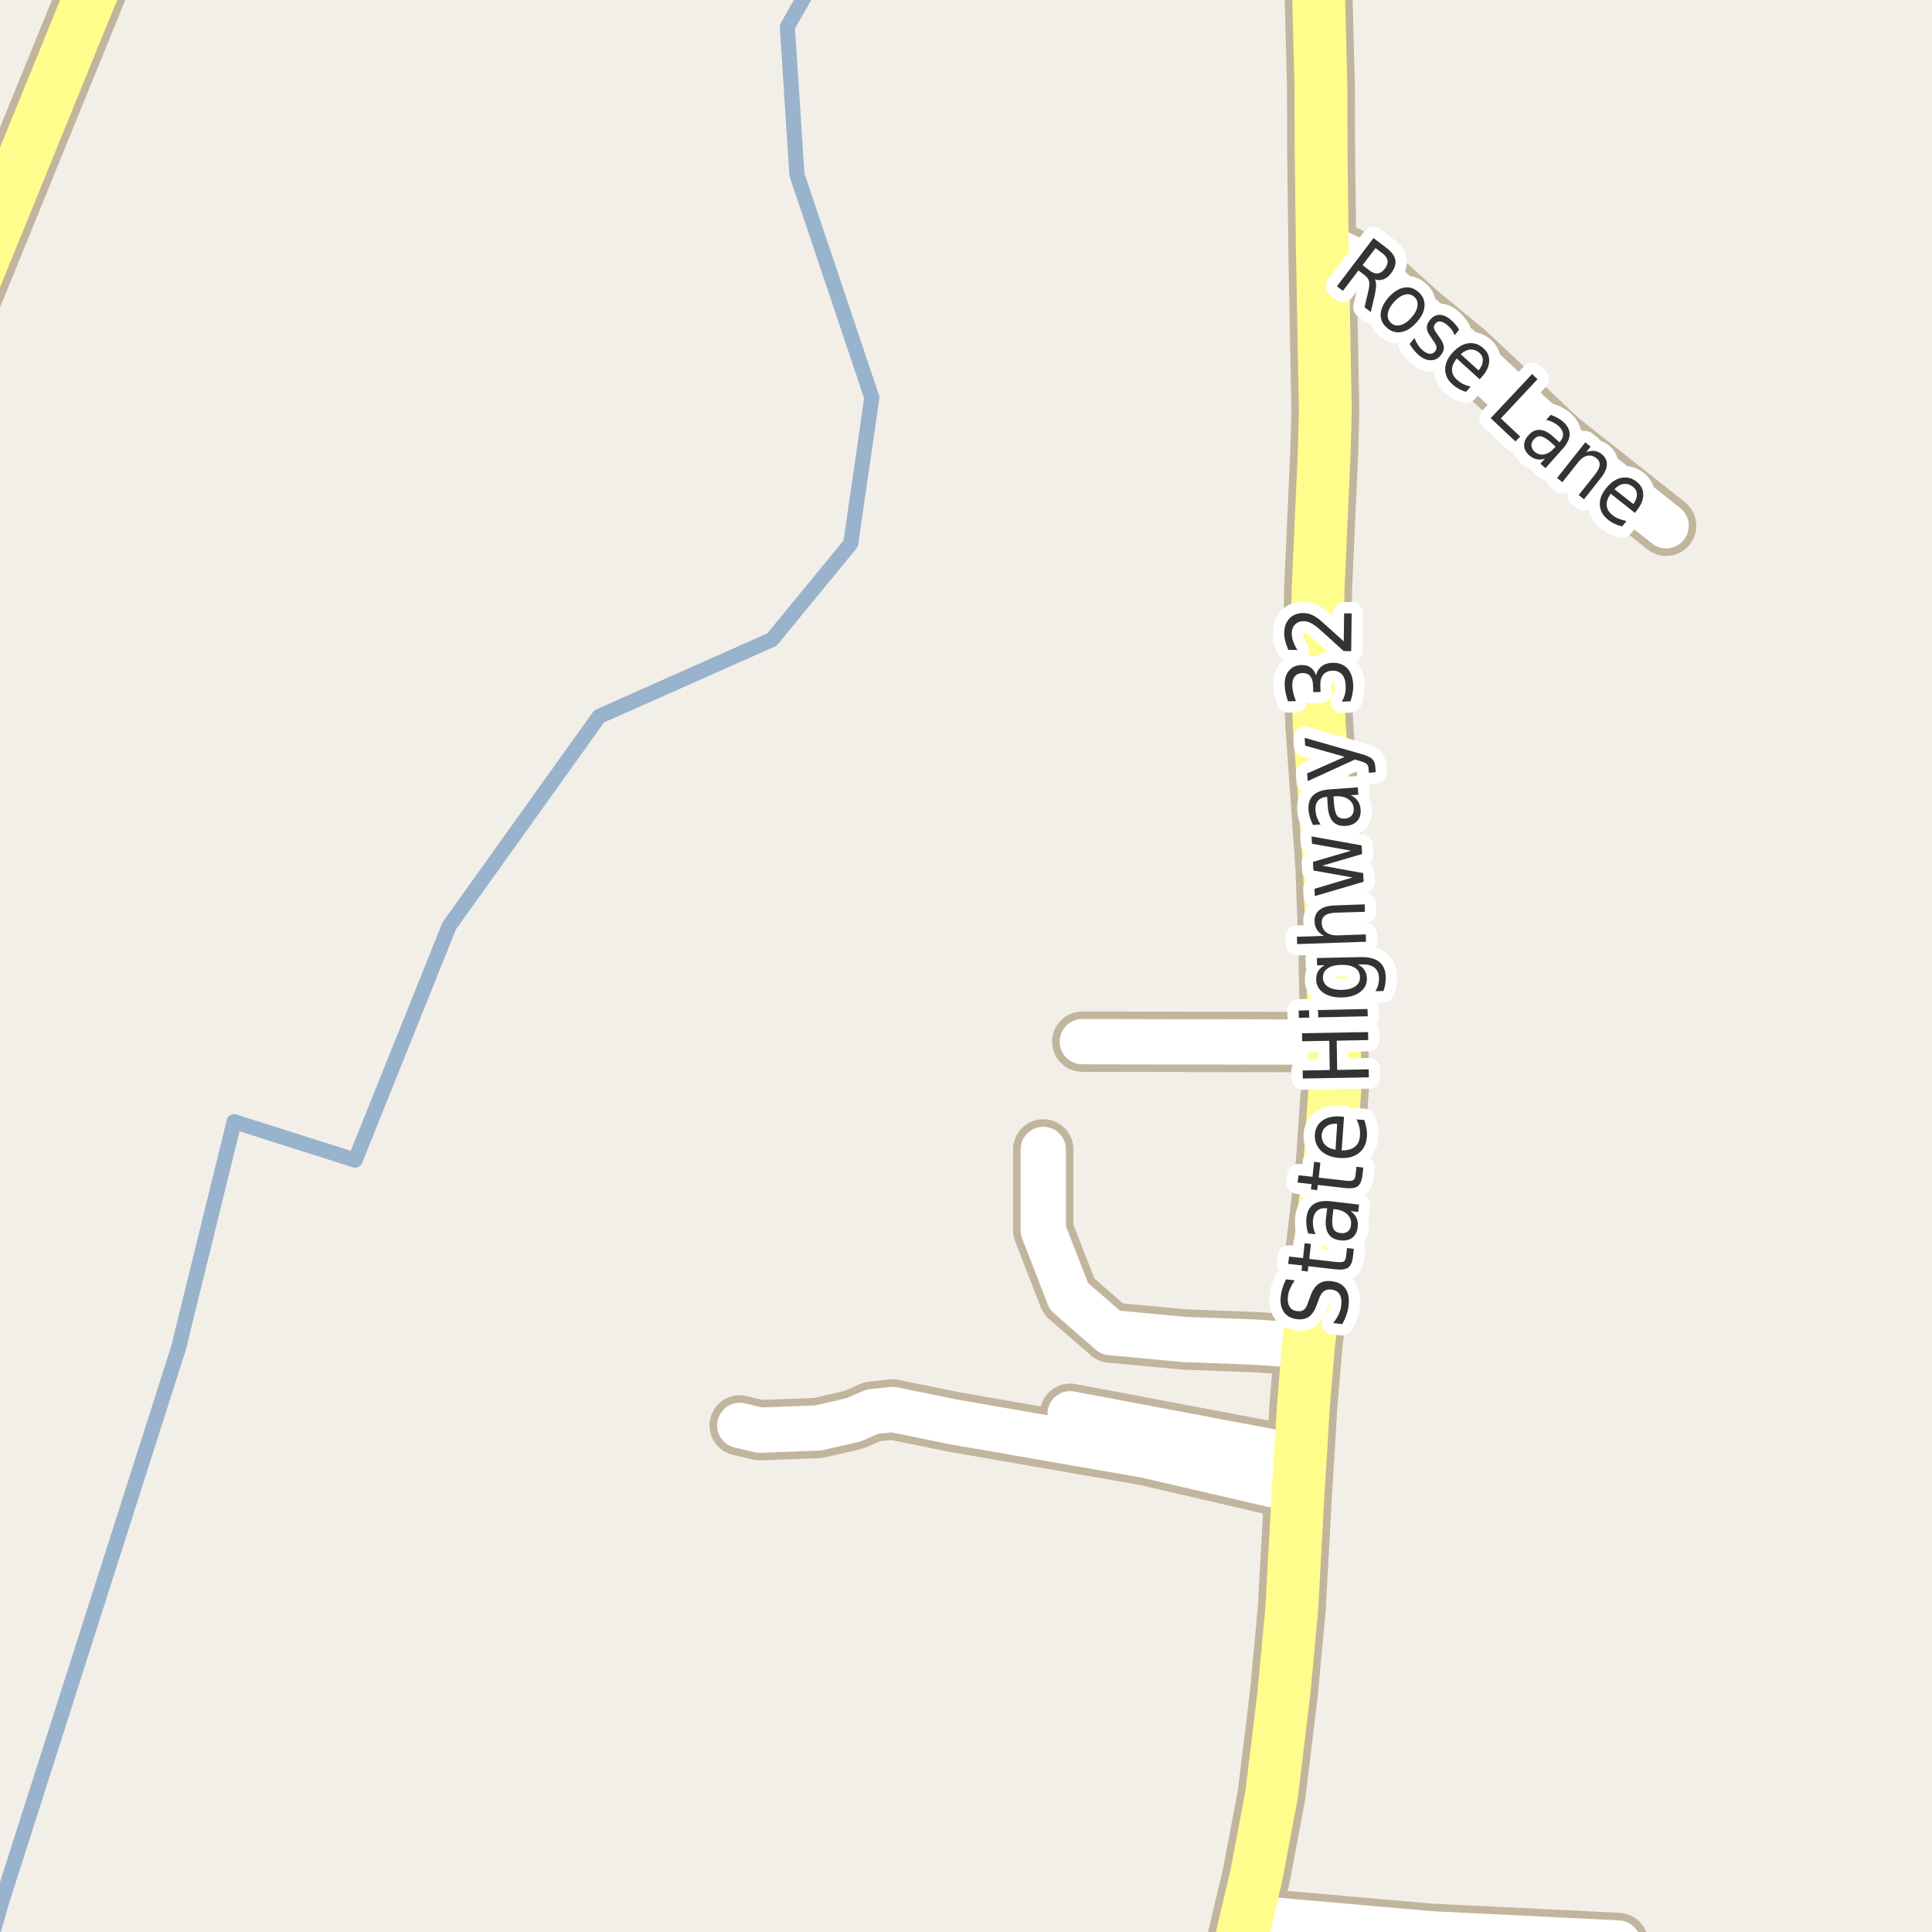 <?xml version="1.0" encoding="UTF-8"?>
<svg xmlns="http://www.w3.org/2000/svg" xmlns:xlink="http://www.w3.org/1999/xlink" width="256pt" height="256pt" viewBox="0 0 256 256" version="1.1">
<g id="surface2">
<rect x="0" y="0" width="256" height="256" style="fill:rgb(94.902%,93.725%,91.373%);fill-opacity:1;stroke:none;"/>
<path style="fill:none;stroke-width:2;stroke-linecap:round;stroke-linejoin:round;stroke:rgb(60%,70.196%,80%);stroke-opacity:1;stroke-miterlimit:10;" d="M -1.5 258 L 0.227 251.969 L 23.641 178.664 L 31.023 148.629 L 47.059 153.723 L 59.531 122.672 L 79.383 94.926 L 102.289 84.746 L 112.727 72.02 L 115.523 52.676 L 105.598 23.148 L 104.324 3.551 L 108.043 -3 "/>
<path style="fill:none;stroke-width:8;stroke-linecap:round;stroke-linejoin:round;stroke:rgb(75.686%,70.98%,61.569%);stroke-opacity:1;stroke-miterlimit:10;" d="M 176.801 138.09 L 143.41 138.027 "/>
<path style="fill:none;stroke-width:8;stroke-linecap:round;stroke-linejoin:round;stroke:rgb(75.686%,70.98%,61.569%);stroke-opacity:1;stroke-miterlimit:10;" d="M 165.148 254.09 L 189.5 256.23 L 214.41 257.457 "/>
<path style="fill:none;stroke-width:8;stroke-linecap:round;stroke-linejoin:round;stroke:rgb(75.686%,70.98%,61.569%);stroke-opacity:1;stroke-miterlimit:10;" d="M 173.375 178.309 L 166.27 177.836 L 156.996 177.492 L 147.16 176.578 L 141.637 171.77 L 138.238 163.027 L 138.238 152.305 "/>
<path style="fill:none;stroke-width:8;stroke-linecap:round;stroke-linejoin:round;stroke:rgb(75.686%,70.98%,61.569%);stroke-opacity:1;stroke-miterlimit:10;" d="M 172.305 193.09 L 141.801 187.332 "/>
<path style="fill:none;stroke-width:8;stroke-linecap:round;stroke-linejoin:round;stroke:rgb(75.686%,70.98%,61.569%);stroke-opacity:1;stroke-miterlimit:10;" d="M 175.215 33.086 L 177.547 33.559 L 179.363 34.438 L 181.926 36.199 L 187.914 41.609 L 194.137 46.734 L 206.648 58.496 L 220.77 69.66 "/>
<path style="fill:none;stroke-width:8;stroke-linecap:round;stroke-linejoin:round;stroke:rgb(75.686%,70.98%,61.569%);stroke-opacity:1;stroke-miterlimit:10;" d="M 172.023 197.523 L 151.797 192.836 L 126.305 188.402 L 118.289 186.766 L 115.586 187.051 L 113.141 188.121 L 108.387 189.219 L 100.652 189.504 L 98.02 188.875 "/>
<path style="fill:none;stroke-width:9;stroke-linecap:round;stroke-linejoin:round;stroke:rgb(75.686%,70.98%,61.569%);stroke-opacity:1;stroke-miterlimit:10;" d="M 162.492 265 L 163.215 262.297 L 165.148 254.09 L 166.453 248.621 L 168.48 237.867 L 170.113 224.469 L 171.16 213.246 L 172.023 197.523 L 172.305 193.09 L 172.699 186.453 L 173.375 178.309 L 176.219 153.875 L 176.918 143.688 L 176.801 138.09 L 176.496 124.125 L 176.148 114.945 L 174.797 95.793 L 174.516 87.523 L 174.656 78.027 L 175.473 59.816 L 175.613 54.379 L 175.215 33.086 L 175.055 20.066 L 175.031 11.512 L 174.477 -10 "/>
<path style="fill:none;stroke-width:9;stroke-linecap:round;stroke-linejoin:round;stroke:rgb(75.686%,70.98%,61.569%);stroke-opacity:1;stroke-miterlimit:10;" d="M -10 53.355 L 15.82 -10 "/>
<path style="fill:none;stroke-width:6;stroke-linecap:round;stroke-linejoin:round;stroke:rgb(100%,100%,100%);stroke-opacity:1;stroke-miterlimit:10;" d="M 176.801 138.09 L 143.41 138.027 "/>
<path style="fill:none;stroke-width:6;stroke-linecap:round;stroke-linejoin:round;stroke:rgb(100%,100%,100%);stroke-opacity:1;stroke-miterlimit:10;" d="M 165.148 254.09 L 189.5 256.23 L 214.41 257.457 "/>
<path style="fill:none;stroke-width:6;stroke-linecap:round;stroke-linejoin:round;stroke:rgb(100%,100%,100%);stroke-opacity:1;stroke-miterlimit:10;" d="M 173.375 178.309 L 166.27 177.836 L 156.996 177.492 L 147.16 176.578 L 141.637 171.77 L 138.238 163.027 L 138.238 152.305 "/>
<path style="fill:none;stroke-width:6;stroke-linecap:round;stroke-linejoin:round;stroke:rgb(100%,100%,100%);stroke-opacity:1;stroke-miterlimit:10;" d="M 172.305 193.09 L 141.801 187.332 "/>
<path style="fill:none;stroke-width:6;stroke-linecap:round;stroke-linejoin:round;stroke:rgb(100%,100%,100%);stroke-opacity:1;stroke-miterlimit:10;" d="M 175.215 33.086 L 177.547 33.559 L 179.363 34.438 L 181.926 36.199 L 187.914 41.609 L 194.137 46.734 L 206.648 58.496 L 220.77 69.66 "/>
<path style="fill:none;stroke-width:6;stroke-linecap:round;stroke-linejoin:round;stroke:rgb(100%,100%,100%);stroke-opacity:1;stroke-miterlimit:10;" d="M 172.023 197.523 L 151.797 192.836 L 126.305 188.402 L 118.289 186.766 L 115.586 187.051 L 113.141 188.121 L 108.387 189.219 L 100.652 189.504 L 98.02 188.875 "/>
<path style="fill:none;stroke-width:7;stroke-linecap:round;stroke-linejoin:round;stroke:rgb(100%,99.216%,54.51%);stroke-opacity:1;stroke-miterlimit:10;" d="M 162.492 265 L 163.215 262.297 L 165.148 254.09 L 166.453 248.621 L 168.48 237.867 L 170.113 224.469 L 171.16 213.246 L 172.023 197.523 L 172.305 193.09 L 172.699 186.453 L 173.375 178.309 L 176.219 153.875 L 176.918 143.688 L 176.801 138.09 L 176.496 124.125 L 176.148 114.945 L 174.797 95.793 L 174.516 87.523 L 174.656 78.027 L 175.473 59.816 L 175.613 54.379 L 175.215 33.086 L 175.055 20.066 L 175.031 11.512 L 174.477 -10 "/>
<path style="fill:none;stroke-width:7;stroke-linecap:round;stroke-linejoin:round;stroke:rgb(100%,99.216%,54.51%);stroke-opacity:1;stroke-miterlimit:10;" d="M -10 53.355 L 15.82 -10 "/>
<path style="fill:none;stroke-width:3;stroke-linecap:round;stroke-linejoin:round;stroke:rgb(100%,100%,100%);stroke-opacity:1;stroke-miterlimit:10;" d="M 170.41 169.516 L 171.551 169.656 C 171.293 170.043 171.09 170.406 170.941 170.75 C 170.785 171.094 170.691 171.434 170.66 171.766 C 170.59 172.34 170.66 172.797 170.879 173.141 C 171.09 173.484 171.426 173.684 171.895 173.734 C 172.281 173.777 172.582 173.711 172.801 173.531 C 173.02 173.344 173.219 172.965 173.395 172.391 L 173.629 171.781 C 173.891 171 174.25 170.449 174.707 170.125 C 175.168 169.805 175.75 169.684 176.457 169.766 C 177.301 169.871 177.91 170.199 178.285 170.75 C 178.668 171.305 178.805 172.07 178.691 173.047 C 178.648 173.422 178.555 173.812 178.41 174.219 C 178.273 174.625 178.09 175.039 177.848 175.453 L 176.645 175.312 C 176.957 174.93 177.207 174.539 177.395 174.141 C 177.574 173.734 177.684 173.336 177.723 172.938 C 177.797 172.336 177.723 171.855 177.504 171.5 C 177.277 171.137 176.918 170.93 176.426 170.875 C 176 170.824 175.656 170.902 175.395 171.109 C 175.125 171.32 174.902 171.688 174.723 172.219 L 174.504 172.828 C 174.234 173.602 173.891 174.141 173.473 174.453 C 173.059 174.758 172.52 174.871 171.863 174.797 C 171.082 174.703 170.504 174.391 170.129 173.859 C 169.746 173.32 169.605 172.621 169.707 171.766 C 169.75 171.402 169.828 171.031 169.941 170.656 C 170.059 170.281 170.215 169.902 170.41 169.516 Z M 170.812 166.5 L 172.656 166.703 L 172.875 164.719 L 173.703 164.828 L 173.484 166.812 L 177.031 167.219 C 177.562 167.281 177.914 167.258 178.078 167.141 C 178.234 167.027 178.336 166.766 178.375 166.359 L 178.484 165.375 L 179.391 165.484 L 179.281 166.469 C 179.195 167.219 178.984 167.719 178.641 167.969 C 178.289 168.211 177.711 168.281 176.906 168.188 L 173.359 167.781 L 173.281 168.484 L 172.453 168.375 L 172.531 167.672 L 170.688 167.469 Z M 176.566 161.184 C 176.484 161.957 176.527 162.504 176.691 162.824 C 176.848 163.148 177.168 163.336 177.645 163.387 C 178.031 163.441 178.348 163.367 178.598 163.168 C 178.84 162.973 178.98 162.676 179.02 162.277 C 179.082 161.758 178.926 161.309 178.551 160.934 C 178.176 160.551 177.637 160.316 176.926 160.23 L 176.691 160.215 Z M 176.363 159.184 L 180.082 159.621 L 179.973 160.59 L 178.973 160.48 C 179.34 160.742 179.598 161.051 179.754 161.402 C 179.91 161.746 179.957 162.16 179.895 162.637 C 179.832 163.242 179.59 163.699 179.176 164.012 C 178.75 164.316 178.23 164.43 177.613 164.355 C 176.875 164.273 176.348 163.992 176.035 163.512 C 175.715 163.023 175.598 162.336 175.691 161.449 L 175.863 160.105 L 175.754 160.105 C 175.254 160.043 174.855 160.148 174.551 160.418 C 174.238 160.68 174.051 161.07 173.988 161.59 C 173.949 161.926 173.957 162.258 174.02 162.59 C 174.074 162.914 174.172 163.23 174.316 163.543 L 173.332 163.434 C 173.219 163.07 173.145 162.715 173.113 162.371 C 173.074 162.027 173.074 161.695 173.113 161.371 C 173.207 160.527 173.527 159.926 174.066 159.559 C 174.598 159.195 175.363 159.07 176.363 159.184 Z M 172.066 155.727 L 173.91 155.93 L 174.129 153.945 L 174.957 154.055 L 174.738 156.039 L 178.285 156.445 C 178.816 156.508 179.168 156.484 179.332 156.367 C 179.488 156.254 179.59 155.992 179.629 155.586 L 179.738 154.602 L 180.645 154.711 L 180.535 155.695 C 180.449 156.445 180.238 156.945 179.895 157.195 C 179.543 157.438 178.965 157.508 178.16 157.414 L 174.613 157.008 L 174.535 157.711 L 173.707 157.602 L 173.785 156.898 L 171.941 156.695 Z M 177.59 147.938 L 178.09 147.984 L 177.777 152.438 C 178.527 152.449 179.113 152.289 179.527 151.953 C 179.934 151.621 180.16 151.137 180.199 150.5 C 180.23 150.125 180.211 149.762 180.137 149.406 C 180.055 149.043 179.926 148.684 179.746 148.328 L 180.777 148.406 C 180.902 148.762 180.996 149.125 181.059 149.5 C 181.129 149.875 181.152 150.25 181.121 150.625 C 181.059 151.555 180.703 152.273 180.059 152.781 C 179.414 153.293 178.57 153.512 177.527 153.438 C 176.465 153.367 175.637 153.047 175.043 152.484 C 174.449 151.914 174.18 151.184 174.23 150.297 C 174.293 149.508 174.629 148.902 175.23 148.484 C 175.824 148.059 176.613 147.875 177.59 147.938 Z M 177.184 148.906 C 176.602 148.867 176.129 148.98 175.762 149.25 C 175.387 149.512 175.18 149.883 175.137 150.359 C 175.105 150.891 175.254 151.336 175.574 151.688 C 175.898 152.031 176.363 152.25 176.965 152.344 Z M 172.637 142.91 L 172.605 141.848 L 176.199 141.785 L 176.137 137.91 L 172.543 137.973 L 172.527 136.91 L 181.277 136.754 L 181.293 137.816 L 177.121 137.895 L 177.184 141.77 L 181.355 141.691 L 181.387 142.754 Z M 174.672 134.805 L 174.641 133.836 L 181.203 133.695 L 181.234 134.664 Z M 172.109 134.867 L 172.078 133.898 L 173.453 133.867 L 173.484 134.836 Z M 177.715 127.852 C 176.934 127.863 176.336 128.02 175.918 128.32 C 175.492 128.625 175.285 129.035 175.293 129.555 C 175.316 130.078 175.543 130.477 175.98 130.758 C 176.41 131.039 177.012 131.176 177.793 131.164 C 178.574 131.145 179.18 130.984 179.605 130.68 C 180.023 130.379 180.223 129.969 180.199 129.445 C 180.191 128.926 179.973 128.523 179.543 128.242 C 179.105 127.961 178.496 127.832 177.715 127.852 Z M 180.246 126.82 C 181.359 126.801 182.191 127.008 182.746 127.445 C 183.309 127.883 183.598 128.562 183.621 129.477 C 183.621 129.82 183.594 130.145 183.543 130.445 C 183.5 130.75 183.422 131.039 183.309 131.32 L 182.262 131.336 C 182.426 131.055 182.547 130.781 182.621 130.508 C 182.691 130.227 182.73 129.941 182.73 129.648 C 182.719 129.016 182.52 128.539 182.137 128.227 C 181.762 127.914 181.199 127.77 180.449 127.789 L 179.918 127.805 C 180.316 127.992 180.613 128.242 180.809 128.555 C 181.008 128.859 181.113 129.227 181.121 129.664 C 181.133 130.395 180.836 130.988 180.23 131.445 C 179.629 131.906 178.82 132.145 177.809 132.164 C 176.801 132.188 175.98 131.984 175.355 131.555 C 174.73 131.117 174.414 130.535 174.402 129.805 C 174.395 129.367 174.48 128.992 174.668 128.68 C 174.855 128.367 175.137 128.109 175.512 127.898 L 174.512 127.914 L 174.496 126.945 Z M 176.863 119.973 L 180.832 119.832 L 180.863 120.816 L 176.941 120.941 C 176.316 120.965 175.859 121.09 175.566 121.316 C 175.266 121.547 175.121 121.875 175.129 122.301 C 175.152 122.832 175.355 123.246 175.738 123.535 C 176.113 123.828 176.625 123.965 177.27 123.941 L 180.973 123.816 L 181.004 124.785 L 171.879 125.098 L 171.848 124.129 L 175.426 124.004 C 175.02 123.785 174.719 123.527 174.52 123.223 C 174.312 122.91 174.203 122.547 174.191 122.129 C 174.16 121.465 174.375 120.949 174.832 120.582 C 175.281 120.207 175.957 120.004 176.863 119.973 Z M 174.223 118.738 L 174.176 117.77 L 179.223 116.27 L 174.035 115.348 L 173.973 114.207 L 179.02 112.723 L 173.848 111.801 L 173.785 110.832 L 180.426 112.02 L 180.488 113.16 L 175.191 114.707 L 180.629 115.691 L 180.691 116.832 Z M 176.762 106.5 C 176.824 107.273 176.965 107.805 177.184 108.094 C 177.395 108.375 177.738 108.5 178.215 108.469 C 178.602 108.438 178.898 108.305 179.105 108.062 C 179.316 107.824 179.402 107.508 179.371 107.109 C 179.332 106.59 179.09 106.184 178.652 105.891 C 178.207 105.59 177.629 105.465 176.918 105.516 L 176.699 105.531 Z M 176.184 104.594 L 179.918 104.328 L 179.98 105.297 L 178.98 105.375 C 179.387 105.562 179.699 105.82 179.918 106.141 C 180.137 106.453 180.262 106.844 180.293 107.312 C 180.332 107.918 180.18 108.414 179.824 108.797 C 179.473 109.172 178.98 109.387 178.355 109.438 C 177.617 109.492 177.051 109.309 176.652 108.891 C 176.246 108.477 176.012 107.828 175.949 106.953 L 175.855 105.594 L 175.746 105.594 C 175.246 105.637 174.871 105.812 174.621 106.125 C 174.371 106.438 174.27 106.855 174.309 107.375 C 174.332 107.711 174.398 108.031 174.512 108.344 C 174.629 108.656 174.785 108.961 174.98 109.25 L 173.98 109.312 C 173.805 108.969 173.668 108.637 173.574 108.312 C 173.473 107.98 173.41 107.652 173.387 107.328 C 173.324 106.484 173.527 105.84 173.996 105.391 C 174.457 104.934 175.184 104.668 176.184 104.594 Z M 180.203 99.859 C 181.004 100.07 181.535 100.297 181.797 100.547 C 182.055 100.789 182.203 101.125 182.234 101.562 L 182.281 102.328 L 181.375 102.391 L 181.344 101.828 C 181.32 101.559 181.234 101.355 181.078 101.219 C 180.93 101.086 180.594 100.945 180.062 100.797 L 179.547 100.641 L 173.281 103.5 L 173.203 102.484 L 178.188 100.281 L 172.938 98.797 L 172.875 97.766 Z M 174.387 89.496 C 174.492 88.996 174.73 88.602 175.105 88.309 C 175.473 88.008 175.934 87.848 176.496 87.824 C 177.363 87.793 178.039 88.039 178.527 88.559 C 179.02 89.082 179.277 89.832 179.309 90.809 C 179.316 91.145 179.293 91.488 179.23 91.84 C 179.168 92.184 179.07 92.551 178.934 92.934 L 177.793 92.965 C 177.98 92.664 178.121 92.336 178.215 91.98 C 178.301 91.629 178.332 91.262 178.309 90.887 C 178.289 90.223 178.129 89.715 177.824 89.371 C 177.523 89.02 177.09 88.852 176.527 88.871 C 176.02 88.883 175.621 89.059 175.34 89.402 C 175.059 89.738 174.93 90.195 174.949 90.777 L 174.98 91.684 L 174.012 91.715 L 173.98 90.762 C 173.961 90.242 173.832 89.848 173.59 89.574 C 173.352 89.293 173.012 89.164 172.574 89.184 C 172.129 89.195 171.789 89.348 171.559 89.637 C 171.32 89.93 171.211 90.348 171.23 90.887 C 171.242 91.18 171.289 91.492 171.371 91.824 C 171.445 92.148 171.559 92.508 171.715 92.902 L 170.668 92.934 C 170.535 92.539 170.43 92.168 170.355 91.824 C 170.285 91.473 170.242 91.137 170.23 90.824 C 170.199 90.012 170.383 89.367 170.777 88.887 C 171.176 88.398 171.723 88.145 172.418 88.121 C 172.91 88.102 173.324 88.211 173.668 88.449 C 174.004 88.691 174.242 89.039 174.387 89.496 Z M 178.055 84.984 L 178.102 81.266 L 179.102 81.281 L 179.039 86.281 L 178.039 86.266 C 177.582 85.859 176.969 85.305 176.195 84.594 C 175.414 83.875 174.914 83.43 174.695 83.25 C 174.281 82.906 173.926 82.668 173.633 82.531 C 173.332 82.387 173.039 82.312 172.758 82.312 C 172.289 82.305 171.91 82.445 171.617 82.734 C 171.328 83.027 171.176 83.406 171.164 83.875 C 171.156 84.211 171.211 84.562 171.336 84.938 C 171.453 85.305 171.645 85.699 171.914 86.125 L 170.711 86.109 C 170.523 85.684 170.383 85.281 170.289 84.906 C 170.195 84.531 170.156 84.188 170.164 83.875 C 170.176 83.062 170.41 82.418 170.867 81.938 C 171.328 81.461 171.938 81.227 172.695 81.234 C 173.051 81.234 173.391 81.297 173.711 81.422 C 174.035 81.547 174.414 81.777 174.852 82.109 C 174.957 82.203 175.281 82.492 175.82 82.969 C 176.352 83.449 177.098 84.121 178.055 84.984 Z M 178.055 84.984 "/>
<path style=" stroke:none;fill-rule:evenodd;fill:rgb(20%,20%,20%);fill-opacity:1;" d="M 170.41 169.516 L 171.551 169.656 C 171.293 170.043 171.09 170.406 170.941 170.75 C 170.785 171.094 170.691 171.434 170.66 171.766 C 170.59 172.34 170.66 172.797 170.879 173.141 C 171.09 173.484 171.426 173.684 171.895 173.734 C 172.281 173.777 172.582 173.711 172.801 173.531 C 173.02 173.344 173.219 172.965 173.395 172.391 L 173.629 171.781 C 173.891 171 174.25 170.449 174.707 170.125 C 175.168 169.805 175.75 169.684 176.457 169.766 C 177.301 169.871 177.91 170.199 178.285 170.75 C 178.668 171.305 178.805 172.07 178.691 173.047 C 178.648 173.422 178.555 173.812 178.41 174.219 C 178.273 174.625 178.09 175.039 177.848 175.453 L 176.645 175.312 C 176.957 174.93 177.207 174.539 177.395 174.141 C 177.574 173.734 177.684 173.336 177.723 172.938 C 177.797 172.336 177.723 171.855 177.504 171.5 C 177.277 171.137 176.918 170.93 176.426 170.875 C 176 170.824 175.656 170.902 175.395 171.109 C 175.125 171.32 174.902 171.688 174.723 172.219 L 174.504 172.828 C 174.234 173.602 173.891 174.141 173.473 174.453 C 173.059 174.758 172.52 174.871 171.863 174.797 C 171.082 174.703 170.504 174.391 170.129 173.859 C 169.746 173.32 169.605 172.621 169.707 171.766 C 169.75 171.402 169.828 171.031 169.941 170.656 C 170.059 170.281 170.215 169.902 170.41 169.516 Z M 170.812 166.5 L 172.656 166.703 L 172.875 164.719 L 173.703 164.828 L 173.484 166.812 L 177.031 167.219 C 177.562 167.281 177.914 167.258 178.078 167.141 C 178.234 167.027 178.336 166.766 178.375 166.359 L 178.484 165.375 L 179.391 165.484 L 179.281 166.469 C 179.195 167.219 178.984 167.719 178.641 167.969 C 178.289 168.211 177.711 168.281 176.906 168.188 L 173.359 167.781 L 173.281 168.484 L 172.453 168.375 L 172.531 167.672 L 170.688 167.469 Z M 176.566 161.184 C 176.484 161.957 176.527 162.504 176.691 162.824 C 176.848 163.148 177.168 163.336 177.645 163.387 C 178.031 163.441 178.348 163.367 178.598 163.168 C 178.84 162.973 178.98 162.676 179.02 162.277 C 179.082 161.758 178.926 161.309 178.551 160.934 C 178.176 160.551 177.637 160.316 176.926 160.23 L 176.691 160.215 Z M 176.363 159.184 L 180.082 159.621 L 179.973 160.59 L 178.973 160.48 C 179.34 160.742 179.598 161.051 179.754 161.402 C 179.91 161.746 179.957 162.16 179.895 162.637 C 179.832 163.242 179.59 163.699 179.176 164.012 C 178.75 164.316 178.23 164.43 177.613 164.355 C 176.875 164.273 176.348 163.992 176.035 163.512 C 175.715 163.023 175.598 162.336 175.691 161.449 L 175.863 160.105 L 175.754 160.105 C 175.254 160.043 174.855 160.148 174.551 160.418 C 174.238 160.68 174.051 161.07 173.988 161.59 C 173.949 161.926 173.957 162.258 174.02 162.59 C 174.074 162.914 174.172 163.23 174.316 163.543 L 173.332 163.434 C 173.219 163.07 173.145 162.715 173.113 162.371 C 173.074 162.027 173.074 161.695 173.113 161.371 C 173.207 160.527 173.527 159.926 174.066 159.559 C 174.598 159.195 175.363 159.07 176.363 159.184 Z M 172.066 155.727 L 173.91 155.93 L 174.129 153.945 L 174.957 154.055 L 174.738 156.039 L 178.285 156.445 C 178.816 156.508 179.168 156.484 179.332 156.367 C 179.488 156.254 179.59 155.992 179.629 155.586 L 179.738 154.602 L 180.645 154.711 L 180.535 155.695 C 180.449 156.445 180.238 156.945 179.895 157.195 C 179.543 157.438 178.965 157.508 178.16 157.414 L 174.613 157.008 L 174.535 157.711 L 173.707 157.602 L 173.785 156.898 L 171.941 156.695 Z M 177.59 147.938 L 178.09 147.984 L 177.777 152.438 C 178.527 152.449 179.113 152.289 179.527 151.953 C 179.934 151.621 180.16 151.137 180.199 150.5 C 180.23 150.125 180.211 149.762 180.137 149.406 C 180.055 149.043 179.926 148.684 179.746 148.328 L 180.777 148.406 C 180.902 148.762 180.996 149.125 181.059 149.5 C 181.129 149.875 181.152 150.25 181.121 150.625 C 181.059 151.555 180.703 152.273 180.059 152.781 C 179.414 153.293 178.57 153.512 177.527 153.438 C 176.465 153.367 175.637 153.047 175.043 152.484 C 174.449 151.914 174.18 151.184 174.23 150.297 C 174.293 149.508 174.629 148.902 175.23 148.484 C 175.824 148.059 176.613 147.875 177.59 147.938 Z M 177.184 148.906 C 176.602 148.867 176.129 148.98 175.762 149.25 C 175.387 149.512 175.18 149.883 175.137 150.359 C 175.105 150.891 175.254 151.336 175.574 151.688 C 175.898 152.031 176.363 152.25 176.965 152.344 Z M 172.637 142.91 L 172.605 141.848 L 176.199 141.785 L 176.137 137.91 L 172.543 137.973 L 172.527 136.91 L 181.277 136.754 L 181.293 137.816 L 177.121 137.895 L 177.184 141.77 L 181.355 141.691 L 181.387 142.754 Z M 174.672 134.805 L 174.641 133.836 L 181.203 133.695 L 181.234 134.664 Z M 172.109 134.867 L 172.078 133.898 L 173.453 133.867 L 173.484 134.836 Z M 177.715 127.852 C 176.934 127.863 176.336 128.02 175.918 128.32 C 175.492 128.625 175.285 129.035 175.293 129.555 C 175.316 130.078 175.543 130.477 175.98 130.758 C 176.41 131.039 177.012 131.176 177.793 131.164 C 178.574 131.145 179.18 130.984 179.605 130.68 C 180.023 130.379 180.223 129.969 180.199 129.445 C 180.191 128.926 179.973 128.523 179.543 128.242 C 179.105 127.961 178.496 127.832 177.715 127.852 Z M 180.246 126.82 C 181.359 126.801 182.191 127.008 182.746 127.445 C 183.309 127.883 183.598 128.562 183.621 129.477 C 183.621 129.82 183.594 130.145 183.543 130.445 C 183.5 130.75 183.422 131.039 183.309 131.32 L 182.262 131.336 C 182.426 131.055 182.547 130.781 182.621 130.508 C 182.691 130.227 182.73 129.941 182.73 129.648 C 182.719 129.016 182.52 128.539 182.137 128.227 C 181.762 127.914 181.199 127.77 180.449 127.789 L 179.918 127.805 C 180.316 127.992 180.613 128.242 180.809 128.555 C 181.008 128.859 181.113 129.227 181.121 129.664 C 181.133 130.395 180.836 130.988 180.23 131.445 C 179.629 131.906 178.82 132.145 177.809 132.164 C 176.801 132.188 175.98 131.984 175.355 131.555 C 174.73 131.117 174.414 130.535 174.402 129.805 C 174.395 129.367 174.48 128.992 174.668 128.68 C 174.855 128.367 175.137 128.109 175.512 127.898 L 174.512 127.914 L 174.496 126.945 Z M 176.863 119.973 L 180.832 119.832 L 180.863 120.816 L 176.941 120.941 C 176.316 120.965 175.859 121.09 175.566 121.316 C 175.266 121.547 175.121 121.875 175.129 122.301 C 175.152 122.832 175.355 123.246 175.738 123.535 C 176.113 123.828 176.625 123.965 177.27 123.941 L 180.973 123.816 L 181.004 124.785 L 171.879 125.098 L 171.848 124.129 L 175.426 124.004 C 175.02 123.785 174.719 123.527 174.52 123.223 C 174.312 122.91 174.203 122.547 174.191 122.129 C 174.16 121.465 174.375 120.949 174.832 120.582 C 175.281 120.207 175.957 120.004 176.863 119.973 Z M 174.223 118.738 L 174.176 117.77 L 179.223 116.27 L 174.035 115.348 L 173.973 114.207 L 179.02 112.723 L 173.848 111.801 L 173.785 110.832 L 180.426 112.02 L 180.488 113.16 L 175.191 114.707 L 180.629 115.691 L 180.691 116.832 Z M 176.762 106.5 C 176.824 107.273 176.965 107.805 177.184 108.094 C 177.395 108.375 177.738 108.5 178.215 108.469 C 178.602 108.438 178.898 108.305 179.105 108.062 C 179.316 107.824 179.402 107.508 179.371 107.109 C 179.332 106.59 179.09 106.184 178.652 105.891 C 178.207 105.59 177.629 105.465 176.918 105.516 L 176.699 105.531 Z M 176.184 104.594 L 179.918 104.328 L 179.98 105.297 L 178.98 105.375 C 179.387 105.562 179.699 105.82 179.918 106.141 C 180.137 106.453 180.262 106.844 180.293 107.312 C 180.332 107.918 180.18 108.414 179.824 108.797 C 179.473 109.172 178.98 109.387 178.355 109.438 C 177.617 109.492 177.051 109.309 176.652 108.891 C 176.246 108.477 176.012 107.828 175.949 106.953 L 175.855 105.594 L 175.746 105.594 C 175.246 105.637 174.871 105.812 174.621 106.125 C 174.371 106.438 174.27 106.855 174.309 107.375 C 174.332 107.711 174.398 108.031 174.512 108.344 C 174.629 108.656 174.785 108.961 174.98 109.25 L 173.98 109.312 C 173.805 108.969 173.668 108.637 173.574 108.312 C 173.473 107.98 173.41 107.652 173.387 107.328 C 173.324 106.484 173.527 105.84 173.996 105.391 C 174.457 104.934 175.184 104.668 176.184 104.594 Z M 180.203 99.859 C 181.004 100.07 181.535 100.297 181.797 100.547 C 182.055 100.789 182.203 101.125 182.234 101.562 L 182.281 102.328 L 181.375 102.391 L 181.344 101.828 C 181.32 101.559 181.234 101.355 181.078 101.219 C 180.93 101.086 180.594 100.945 180.062 100.797 L 179.547 100.641 L 173.281 103.5 L 173.203 102.484 L 178.188 100.281 L 172.938 98.797 L 172.875 97.766 Z M 174.387 89.496 C 174.492 88.996 174.73 88.602 175.105 88.309 C 175.473 88.008 175.934 87.848 176.496 87.824 C 177.363 87.793 178.039 88.039 178.527 88.559 C 179.02 89.082 179.277 89.832 179.309 90.809 C 179.316 91.145 179.293 91.488 179.23 91.84 C 179.168 92.184 179.07 92.551 178.934 92.934 L 177.793 92.965 C 177.98 92.664 178.121 92.336 178.215 91.98 C 178.301 91.629 178.332 91.262 178.309 90.887 C 178.289 90.223 178.129 89.715 177.824 89.371 C 177.523 89.02 177.09 88.852 176.527 88.871 C 176.02 88.883 175.621 89.059 175.34 89.402 C 175.059 89.738 174.93 90.195 174.949 90.777 L 174.98 91.684 L 174.012 91.715 L 173.98 90.762 C 173.961 90.242 173.832 89.848 173.59 89.574 C 173.352 89.293 173.012 89.164 172.574 89.184 C 172.129 89.195 171.789 89.348 171.559 89.637 C 171.32 89.93 171.211 90.348 171.23 90.887 C 171.242 91.18 171.289 91.492 171.371 91.824 C 171.445 92.148 171.559 92.508 171.715 92.902 L 170.668 92.934 C 170.535 92.539 170.43 92.168 170.355 91.824 C 170.285 91.473 170.242 91.137 170.23 90.824 C 170.199 90.012 170.383 89.367 170.777 88.887 C 171.176 88.398 171.723 88.145 172.418 88.121 C 172.91 88.102 173.324 88.211 173.668 88.449 C 174.004 88.691 174.242 89.039 174.387 89.496 Z M 178.055 84.984 L 178.102 81.266 L 179.102 81.281 L 179.039 86.281 L 178.039 86.266 C 177.582 85.859 176.969 85.305 176.195 84.594 C 175.414 83.875 174.914 83.43 174.695 83.25 C 174.281 82.906 173.926 82.668 173.633 82.531 C 173.332 82.387 173.039 82.312 172.758 82.312 C 172.289 82.305 171.91 82.445 171.617 82.734 C 171.328 83.027 171.176 83.406 171.164 83.875 C 171.156 84.211 171.211 84.562 171.336 84.938 C 171.453 85.305 171.645 85.699 171.914 86.125 L 170.711 86.109 C 170.523 85.684 170.383 85.281 170.289 84.906 C 170.195 84.531 170.156 84.188 170.164 83.875 C 170.176 83.062 170.41 82.418 170.867 81.938 C 171.328 81.461 171.938 81.227 172.695 81.234 C 173.051 81.234 173.391 81.297 173.711 81.422 C 174.035 81.547 174.414 81.777 174.852 82.109 C 174.957 82.203 175.281 82.492 175.82 82.969 C 176.352 83.449 177.098 84.121 178.055 84.984 Z M 178.055 84.984 "/>
<path style="fill:none;stroke-width:3;stroke-linecap:round;stroke-linejoin:round;stroke:rgb(100%,100%,100%);stroke-opacity:1;stroke-miterlimit:10;" d="M 182.168 37.012 C 182.281 37.199 182.34 37.453 182.34 37.777 C 182.34 38.098 182.285 38.504 182.184 38.996 L 181.637 41.34 L 180.809 40.715 L 181.324 38.512 C 181.457 37.938 181.484 37.516 181.402 37.246 C 181.328 36.965 181.141 36.711 180.84 36.48 L 179.996 35.84 L 177.949 38.543 L 177.152 37.934 L 181.996 31.543 L 183.762 32.887 C 184.418 33.387 184.793 33.914 184.887 34.465 C 184.98 35.008 184.793 35.59 184.324 36.215 C 184.02 36.613 183.684 36.879 183.309 37.012 C 182.941 37.148 182.562 37.148 182.168 37.012 Z M 182.262 32.871 L 180.543 35.137 L 181.512 35.871 C 181.887 36.152 182.238 36.273 182.574 36.23 C 182.906 36.18 183.219 35.965 183.512 35.59 C 183.793 35.215 183.906 34.863 183.855 34.527 C 183.812 34.195 183.605 33.887 183.23 33.605 Z M 187.398 39.328 C 187.043 39.008 186.621 38.914 186.133 39.047 C 185.652 39.172 185.172 39.5 184.695 40.031 C 184.227 40.574 183.953 41.09 183.883 41.578 C 183.82 42.066 183.965 42.473 184.32 42.797 C 184.672 43.109 185.09 43.203 185.57 43.078 C 186.059 42.961 186.539 42.633 187.008 42.094 C 187.484 41.562 187.758 41.047 187.82 40.547 C 187.891 40.047 187.75 39.641 187.398 39.328 Z M 187.961 38.703 C 188.531 39.215 188.797 39.824 188.758 40.531 C 188.727 41.242 188.375 41.961 187.711 42.703 C 187.062 43.441 186.387 43.875 185.68 44 C 184.969 44.125 184.328 43.93 183.758 43.422 C 183.172 42.898 182.902 42.285 182.945 41.578 C 182.996 40.871 183.344 40.148 183.992 39.406 C 184.656 38.668 185.34 38.234 186.039 38.109 C 186.734 37.984 187.375 38.184 187.961 38.703 Z M 193.344 43.688 L 192.75 44.422 C 192.645 44.141 192.508 43.891 192.344 43.672 C 192.176 43.445 191.984 43.242 191.766 43.062 C 191.41 42.773 191.098 42.617 190.828 42.594 C 190.566 42.574 190.348 42.68 190.172 42.906 C 190.023 43.086 189.969 43.273 190 43.469 C 190.039 43.668 190.207 43.965 190.5 44.359 L 190.672 44.609 C 191.066 45.133 191.281 45.578 191.312 45.953 C 191.344 46.336 191.203 46.719 190.891 47.094 C 190.547 47.52 190.113 47.734 189.594 47.734 C 189.082 47.742 188.555 47.523 188.016 47.078 C 187.797 46.891 187.582 46.672 187.375 46.422 C 187.164 46.172 186.969 45.891 186.781 45.578 L 187.422 44.797 C 187.566 45.152 187.727 45.461 187.906 45.734 C 188.094 46.016 188.305 46.254 188.547 46.453 C 188.867 46.711 189.172 46.852 189.453 46.875 C 189.734 46.895 189.961 46.797 190.141 46.578 C 190.316 46.367 190.383 46.156 190.344 45.938 C 190.312 45.719 190.117 45.387 189.766 44.938 L 189.609 44.672 C 189.266 44.227 189.082 43.824 189.062 43.469 C 189.039 43.117 189.18 42.758 189.484 42.391 C 189.836 41.953 190.25 41.73 190.719 41.719 C 191.195 41.711 191.691 41.918 192.203 42.344 C 192.453 42.555 192.672 42.773 192.859 43 C 193.047 43.219 193.207 43.449 193.344 43.688 Z M 196.387 49.895 L 196.059 50.254 L 193.027 47.504 C 192.598 48.035 192.391 48.543 192.402 49.02 C 192.41 49.508 192.637 49.945 193.074 50.332 C 193.324 50.559 193.594 50.746 193.887 50.895 C 194.188 51.039 194.516 51.152 194.871 51.238 L 194.246 51.926 C 193.902 51.82 193.578 51.684 193.277 51.52 C 192.984 51.352 192.707 51.152 192.449 50.926 C 191.812 50.352 191.496 49.684 191.496 48.926 C 191.496 48.176 191.816 47.449 192.465 46.738 C 193.121 46.012 193.816 45.594 194.559 45.488 C 195.297 45.387 195.969 45.609 196.574 46.16 C 197.113 46.641 197.363 47.219 197.324 47.895 C 197.293 48.562 196.98 49.227 196.387 49.895 Z M 195.918 49.082 C 196.27 48.664 196.457 48.25 196.48 47.832 C 196.512 47.418 196.363 47.062 196.043 46.77 C 195.668 46.438 195.262 46.285 194.824 46.316 C 194.387 46.348 193.965 46.559 193.559 46.941 Z M 203.012 49.562 L 203.73 50.25 L 198.871 55.438 L 201.434 57.844 L 200.809 58.5 L 197.527 55.406 Z M 205.469 58.582 C 204.926 58.113 204.488 57.859 204.156 57.816 C 203.832 57.766 203.523 57.902 203.234 58.223 C 203.004 58.484 202.898 58.758 202.922 59.051 C 202.941 59.352 203.082 59.617 203.344 59.848 C 203.719 60.18 204.145 60.301 204.625 60.207 C 205.102 60.113 205.551 59.824 205.969 59.348 L 206.125 59.176 Z M 207.062 59.473 L 204.781 62.035 L 204.109 61.441 L 204.719 60.77 C 204.32 60.902 203.953 60.93 203.609 60.848 C 203.266 60.773 202.93 60.598 202.609 60.316 C 202.191 59.941 201.973 59.512 201.953 59.035 C 201.941 58.566 202.133 58.113 202.531 57.676 C 202.977 57.176 203.469 56.938 204 56.957 C 204.539 56.969 205.113 57.246 205.719 57.785 L 206.641 58.613 L 206.703 58.535 C 207.004 58.191 207.141 57.844 207.109 57.488 C 207.078 57.125 206.879 56.777 206.516 56.441 C 206.285 56.246 206.031 56.078 205.75 55.941 C 205.469 55.797 205.176 55.699 204.875 55.645 L 205.469 54.973 C 205.82 55.09 206.129 55.223 206.391 55.379 C 206.66 55.527 206.906 55.691 207.125 55.879 C 207.707 56.402 207.992 56.957 207.984 57.551 C 207.984 58.145 207.676 58.785 207.062 59.473 Z M 212.137 63.316 L 209.887 66.16 L 209.184 65.598 L 211.418 62.785 C 211.77 62.328 211.953 61.926 211.965 61.582 C 211.984 61.238 211.84 60.949 211.527 60.707 C 211.152 60.406 210.75 60.301 210.324 60.395 C 209.895 60.488 209.5 60.766 209.137 61.223 L 207.027 63.895 L 206.324 63.332 L 210.059 58.613 L 210.762 59.176 L 210.184 59.91 C 210.566 59.766 210.926 59.715 211.262 59.754 C 211.594 59.785 211.91 59.922 212.215 60.16 C 212.691 60.535 212.926 60.996 212.918 61.535 C 212.906 62.066 212.645 62.66 212.137 63.316 Z M 216.926 67.586 L 216.629 67.961 L 213.426 65.414 C 213.027 65.977 212.852 66.5 212.895 66.977 C 212.934 67.453 213.184 67.875 213.645 68.242 C 213.914 68.461 214.199 68.625 214.504 68.742 C 214.816 68.867 215.152 68.965 215.52 69.039 L 214.941 69.758 C 214.598 69.672 214.27 69.559 213.957 69.414 C 213.652 69.277 213.367 69.102 213.098 68.883 C 212.418 68.352 212.051 67.711 211.988 66.961 C 211.934 66.211 212.207 65.461 212.801 64.711 C 213.414 63.941 214.086 63.477 214.816 63.32 C 215.555 63.164 216.242 63.336 216.879 63.836 C 217.449 64.297 217.738 64.859 217.738 65.523 C 217.746 66.191 217.477 66.875 216.926 67.586 Z M 216.426 66.789 C 216.746 66.363 216.902 65.945 216.895 65.539 C 216.895 65.125 216.723 64.781 216.379 64.508 C 215.98 64.195 215.566 64.07 215.129 64.133 C 214.699 64.188 214.301 64.422 213.926 64.836 Z M 216.426 66.789 "/>
<path style=" stroke:none;fill-rule:evenodd;fill:rgb(20%,20%,20%);fill-opacity:1;" d="M 182.168 37.012 C 182.281 37.199 182.34 37.453 182.34 37.777 C 182.34 38.098 182.285 38.504 182.184 38.996 L 181.637 41.34 L 180.809 40.715 L 181.324 38.512 C 181.457 37.938 181.484 37.516 181.402 37.246 C 181.328 36.965 181.141 36.711 180.84 36.48 L 179.996 35.84 L 177.949 38.543 L 177.152 37.934 L 181.996 31.543 L 183.762 32.887 C 184.418 33.387 184.793 33.914 184.887 34.465 C 184.98 35.008 184.793 35.59 184.324 36.215 C 184.02 36.613 183.684 36.879 183.309 37.012 C 182.941 37.148 182.562 37.148 182.168 37.012 Z M 182.262 32.871 L 180.543 35.137 L 181.512 35.871 C 181.887 36.152 182.238 36.273 182.574 36.23 C 182.906 36.18 183.219 35.965 183.512 35.59 C 183.793 35.215 183.906 34.863 183.855 34.527 C 183.812 34.195 183.605 33.887 183.23 33.605 Z M 187.398 39.328 C 187.043 39.008 186.621 38.914 186.133 39.047 C 185.652 39.172 185.172 39.5 184.695 40.031 C 184.227 40.574 183.953 41.09 183.883 41.578 C 183.82 42.066 183.965 42.473 184.32 42.797 C 184.672 43.109 185.09 43.203 185.57 43.078 C 186.059 42.961 186.539 42.633 187.008 42.094 C 187.484 41.562 187.758 41.047 187.82 40.547 C 187.891 40.047 187.75 39.641 187.398 39.328 Z M 187.961 38.703 C 188.531 39.215 188.797 39.824 188.758 40.531 C 188.727 41.242 188.375 41.961 187.711 42.703 C 187.062 43.441 186.387 43.875 185.68 44 C 184.969 44.125 184.328 43.93 183.758 43.422 C 183.172 42.898 182.902 42.285 182.945 41.578 C 182.996 40.871 183.344 40.148 183.992 39.406 C 184.656 38.668 185.34 38.234 186.039 38.109 C 186.734 37.984 187.375 38.184 187.961 38.703 Z M 193.344 43.688 L 192.75 44.422 C 192.645 44.141 192.508 43.891 192.344 43.672 C 192.176 43.445 191.984 43.242 191.766 43.062 C 191.41 42.773 191.098 42.617 190.828 42.594 C 190.566 42.574 190.348 42.68 190.172 42.906 C 190.023 43.086 189.969 43.273 190 43.469 C 190.039 43.668 190.207 43.965 190.5 44.359 L 190.672 44.609 C 191.066 45.133 191.281 45.578 191.312 45.953 C 191.344 46.336 191.203 46.719 190.891 47.094 C 190.547 47.52 190.113 47.734 189.594 47.734 C 189.082 47.742 188.555 47.523 188.016 47.078 C 187.797 46.891 187.582 46.672 187.375 46.422 C 187.164 46.172 186.969 45.891 186.781 45.578 L 187.422 44.797 C 187.566 45.152 187.727 45.461 187.906 45.734 C 188.094 46.016 188.305 46.254 188.547 46.453 C 188.867 46.711 189.172 46.852 189.453 46.875 C 189.734 46.895 189.961 46.797 190.141 46.578 C 190.316 46.367 190.383 46.156 190.344 45.938 C 190.312 45.719 190.117 45.387 189.766 44.938 L 189.609 44.672 C 189.266 44.227 189.082 43.824 189.062 43.469 C 189.039 43.117 189.18 42.758 189.484 42.391 C 189.836 41.953 190.25 41.73 190.719 41.719 C 191.195 41.711 191.691 41.918 192.203 42.344 C 192.453 42.555 192.672 42.773 192.859 43 C 193.047 43.219 193.207 43.449 193.344 43.688 Z M 196.387 49.895 L 196.059 50.254 L 193.027 47.504 C 192.598 48.035 192.391 48.543 192.402 49.02 C 192.41 49.508 192.637 49.945 193.074 50.332 C 193.324 50.559 193.594 50.746 193.887 50.895 C 194.188 51.039 194.516 51.152 194.871 51.238 L 194.246 51.926 C 193.902 51.82 193.578 51.684 193.277 51.52 C 192.984 51.352 192.707 51.152 192.449 50.926 C 191.812 50.352 191.496 49.684 191.496 48.926 C 191.496 48.176 191.816 47.449 192.465 46.738 C 193.121 46.012 193.816 45.594 194.559 45.488 C 195.297 45.387 195.969 45.609 196.574 46.16 C 197.113 46.641 197.363 47.219 197.324 47.895 C 197.293 48.562 196.98 49.227 196.387 49.895 Z M 195.918 49.082 C 196.27 48.664 196.457 48.25 196.48 47.832 C 196.512 47.418 196.363 47.062 196.043 46.77 C 195.668 46.438 195.262 46.285 194.824 46.316 C 194.387 46.348 193.965 46.559 193.559 46.941 Z M 203.012 49.562 L 203.73 50.25 L 198.871 55.438 L 201.434 57.844 L 200.809 58.5 L 197.527 55.406 Z M 205.469 58.582 C 204.926 58.113 204.488 57.859 204.156 57.816 C 203.832 57.766 203.523 57.902 203.234 58.223 C 203.004 58.484 202.898 58.758 202.922 59.051 C 202.941 59.352 203.082 59.617 203.344 59.848 C 203.719 60.18 204.145 60.301 204.625 60.207 C 205.102 60.113 205.551 59.824 205.969 59.348 L 206.125 59.176 Z M 207.062 59.473 L 204.781 62.035 L 204.109 61.441 L 204.719 60.77 C 204.32 60.902 203.953 60.93 203.609 60.848 C 203.266 60.773 202.93 60.598 202.609 60.316 C 202.191 59.941 201.973 59.512 201.953 59.035 C 201.941 58.566 202.133 58.113 202.531 57.676 C 202.977 57.176 203.469 56.938 204 56.957 C 204.539 56.969 205.113 57.246 205.719 57.785 L 206.641 58.613 L 206.703 58.535 C 207.004 58.191 207.141 57.844 207.109 57.488 C 207.078 57.125 206.879 56.777 206.516 56.441 C 206.285 56.246 206.031 56.078 205.75 55.941 C 205.469 55.797 205.176 55.699 204.875 55.645 L 205.469 54.973 C 205.82 55.09 206.129 55.223 206.391 55.379 C 206.66 55.527 206.906 55.691 207.125 55.879 C 207.707 56.402 207.992 56.957 207.984 57.551 C 207.984 58.145 207.676 58.785 207.062 59.473 Z M 212.137 63.316 L 209.887 66.16 L 209.184 65.598 L 211.418 62.785 C 211.77 62.328 211.953 61.926 211.965 61.582 C 211.984 61.238 211.84 60.949 211.527 60.707 C 211.152 60.406 210.75 60.301 210.324 60.395 C 209.895 60.488 209.5 60.766 209.137 61.223 L 207.027 63.895 L 206.324 63.332 L 210.059 58.613 L 210.762 59.176 L 210.184 59.91 C 210.566 59.766 210.926 59.715 211.262 59.754 C 211.594 59.785 211.91 59.922 212.215 60.16 C 212.691 60.535 212.926 60.996 212.918 61.535 C 212.906 62.066 212.645 62.66 212.137 63.316 Z M 216.926 67.586 L 216.629 67.961 L 213.426 65.414 C 213.027 65.977 212.852 66.5 212.895 66.977 C 212.934 67.453 213.184 67.875 213.645 68.242 C 213.914 68.461 214.199 68.625 214.504 68.742 C 214.816 68.867 215.152 68.965 215.52 69.039 L 214.941 69.758 C 214.598 69.672 214.27 69.559 213.957 69.414 C 213.652 69.277 213.367 69.102 213.098 68.883 C 212.418 68.352 212.051 67.711 211.988 66.961 C 211.934 66.211 212.207 65.461 212.801 64.711 C 213.414 63.941 214.086 63.477 214.816 63.32 C 215.555 63.164 216.242 63.336 216.879 63.836 C 217.449 64.297 217.738 64.859 217.738 65.523 C 217.746 66.191 217.477 66.875 216.926 67.586 Z M 216.426 66.789 C 216.746 66.363 216.902 65.945 216.895 65.539 C 216.895 65.125 216.723 64.781 216.379 64.508 C 215.98 64.195 215.566 64.07 215.129 64.133 C 214.699 64.188 214.301 64.422 213.926 64.836 Z M 216.426 66.789 "/>
</g>
</svg>

